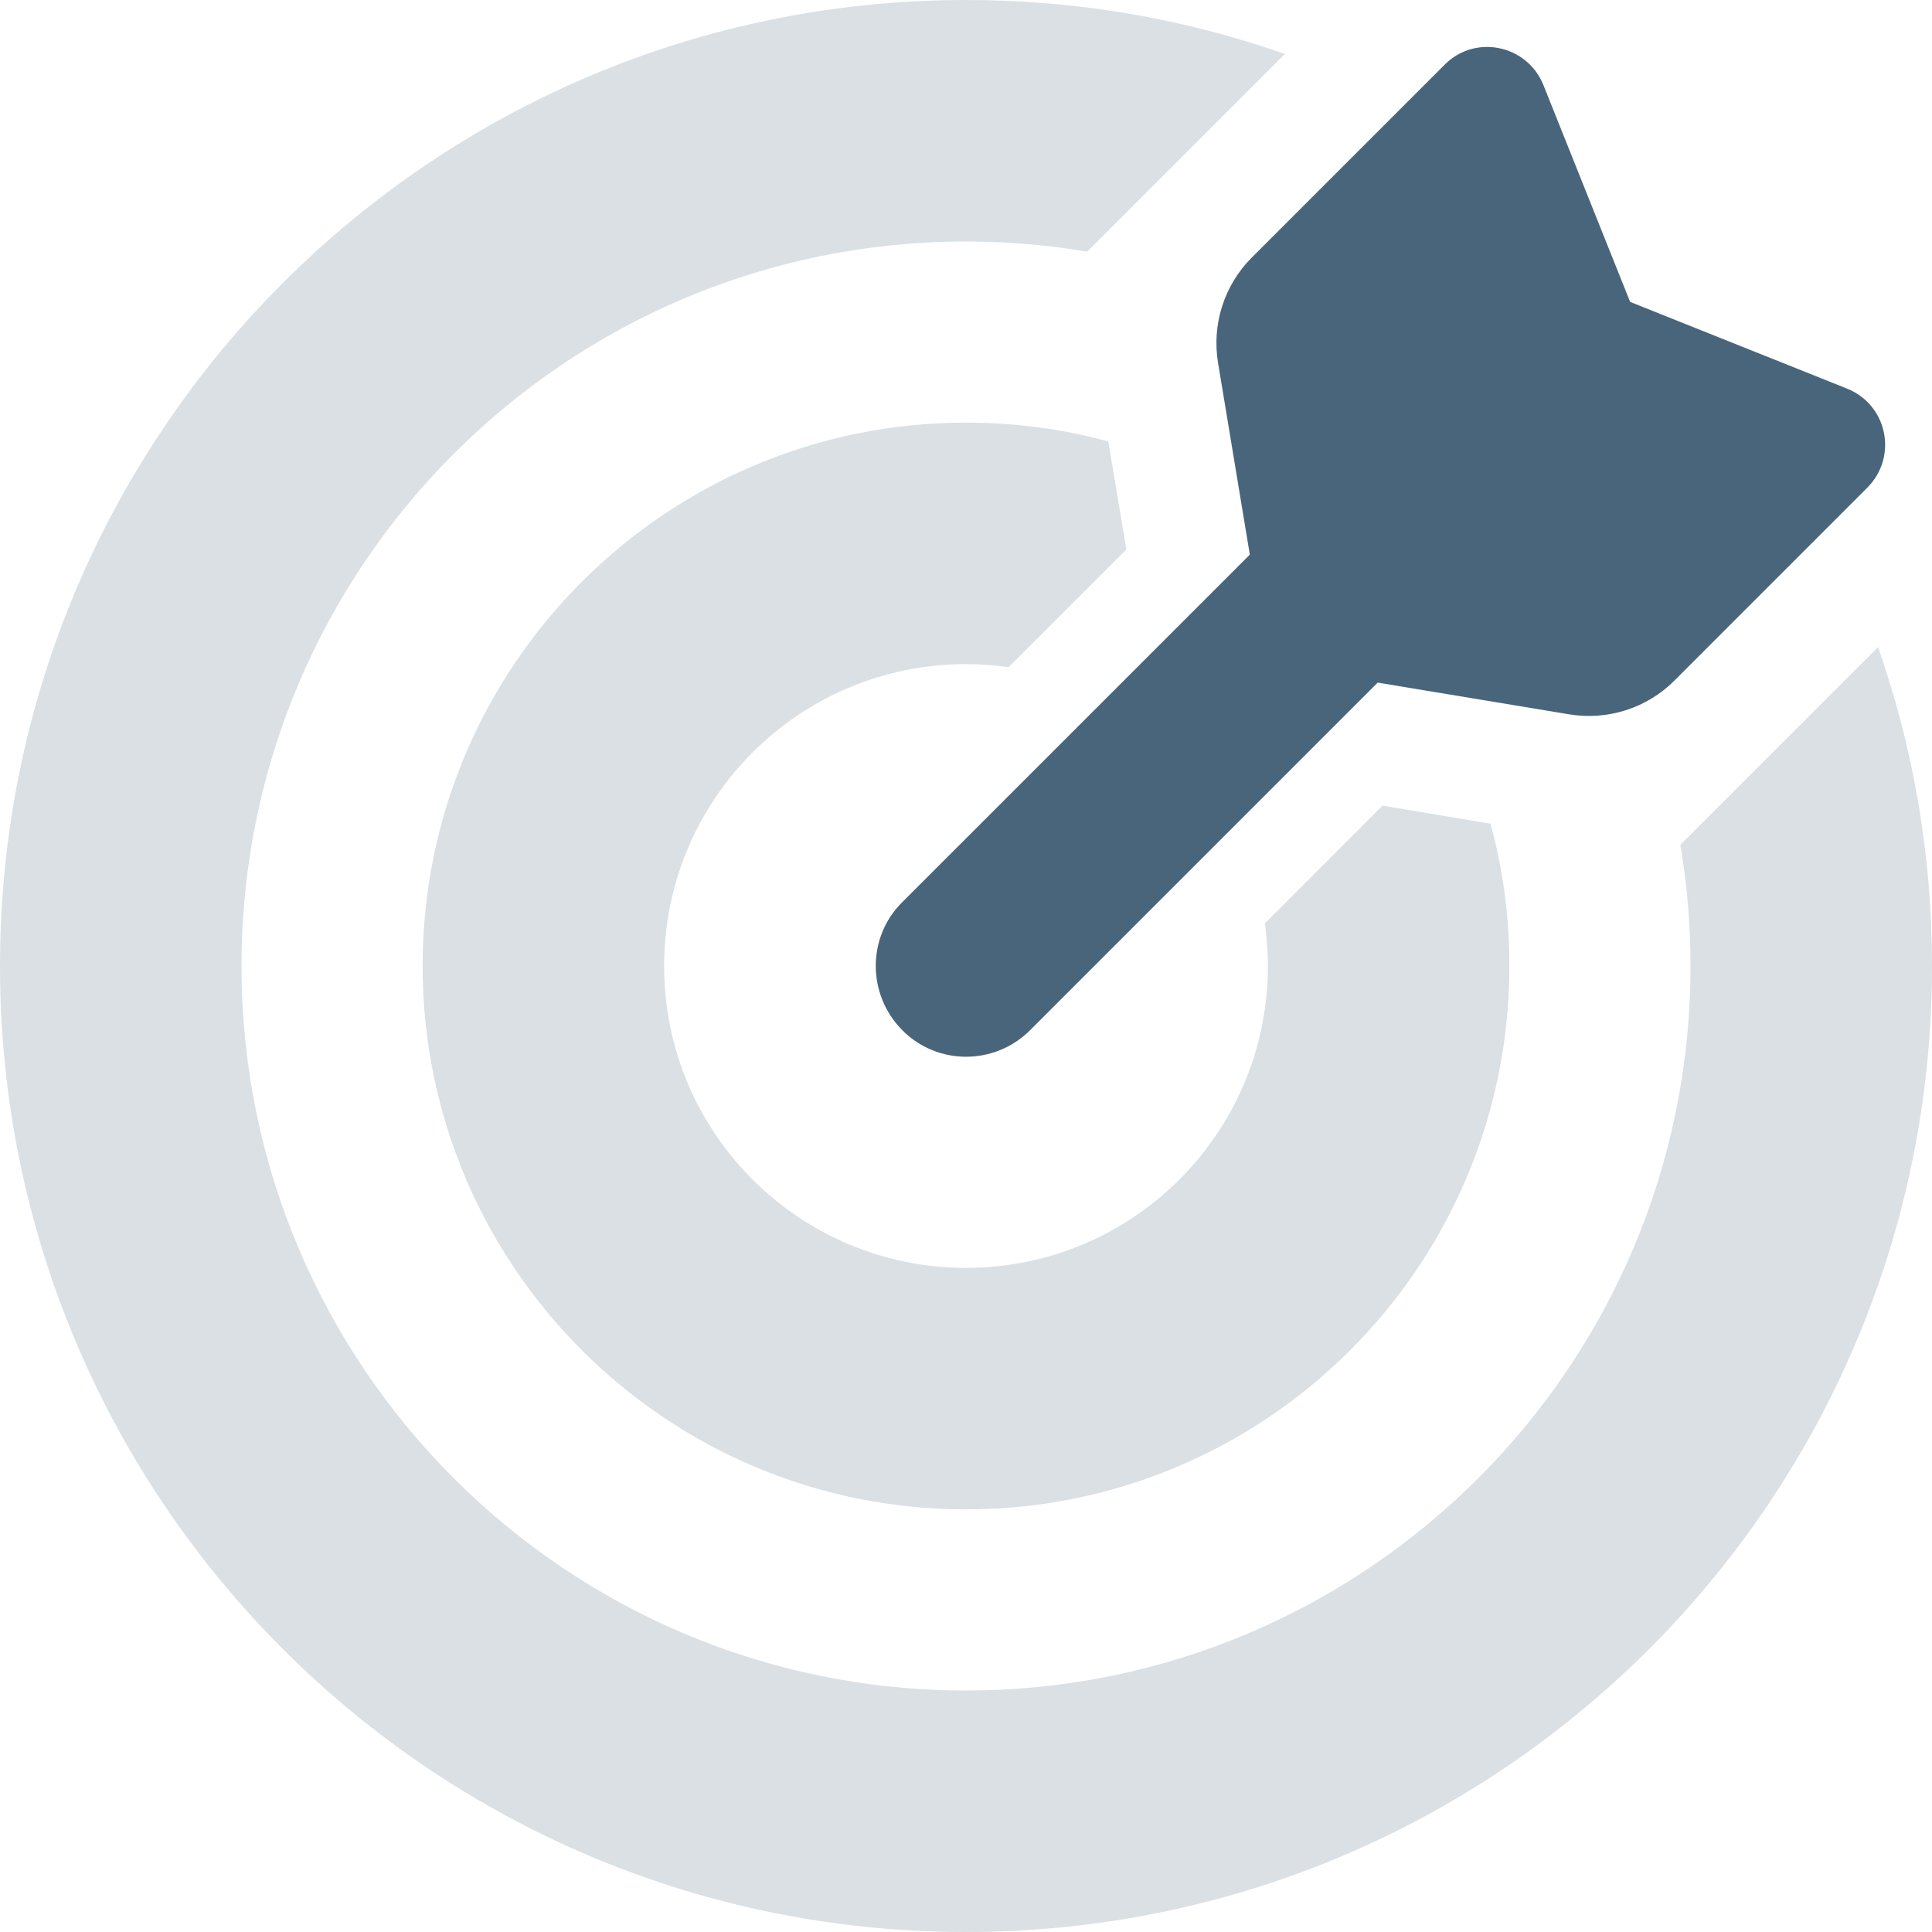 <svg width="72" height="72" viewBox="0 0 72 72" fill="none" xmlns="http://www.w3.org/2000/svg">
<g clip-path="url(#clip0_6768_28886)">
<path opacity="0.4" d="M0 36C0 55.884 16.116 72 36 72C55.884 72 72 55.884 72 36C72 31.837 71.297 27.844 69.989 24.117L63.928 30.178L62.62 31.486C62.873 32.948 63 34.453 63 36C63 50.906 50.906 63 36 63C21.094 63 9 50.906 9 36C9 21.094 21.094 9 36 9C37.533 9 39.038 9.127 40.514 9.38L41.822 8.072L47.883 2.011C44.156 0.703 40.163 0 36 0C16.116 0 0 16.116 0 36ZM15.75 36C15.75 47.18 24.82 56.25 36 56.25C47.18 56.25 56.25 47.18 56.25 36C56.25 34.158 56.011 32.386 55.547 30.698L51.525 30.023L47.138 34.411C47.208 34.931 47.25 35.466 47.25 36C47.25 42.216 42.216 47.25 36 47.25C29.784 47.25 24.75 42.216 24.75 36C24.75 29.784 29.784 24.75 36 24.75C36.534 24.75 37.069 24.792 37.589 24.863L41.977 20.475L41.302 16.453C39.614 15.989 37.828 15.75 36 15.75C24.82 15.75 15.75 24.82 15.75 36Z" fill="#49657B" fill-opacity="0.5"/>
<path d="M46.575 20.657L45.394 13.528C45.155 12.094 45.619 10.631 46.645 9.604L53.845 2.404C54.984 1.265 56.911 1.673 57.516 3.164L60.75 11.25L68.836 14.484C70.341 15.089 70.734 17.015 69.595 18.169L62.395 25.369C61.369 26.395 59.906 26.859 58.472 26.62L51.342 25.439L38.391 38.39C37.069 39.712 34.931 39.712 33.623 38.39C32.316 37.069 32.302 34.931 33.623 33.623L46.575 20.672V20.657Z" fill="#49657B"/>
</g>
<defs>
<clipPath id="clip0_6768_28886">
<rect width="72" height="72" fill="white"/>
</clipPath>
</defs>
</svg>
